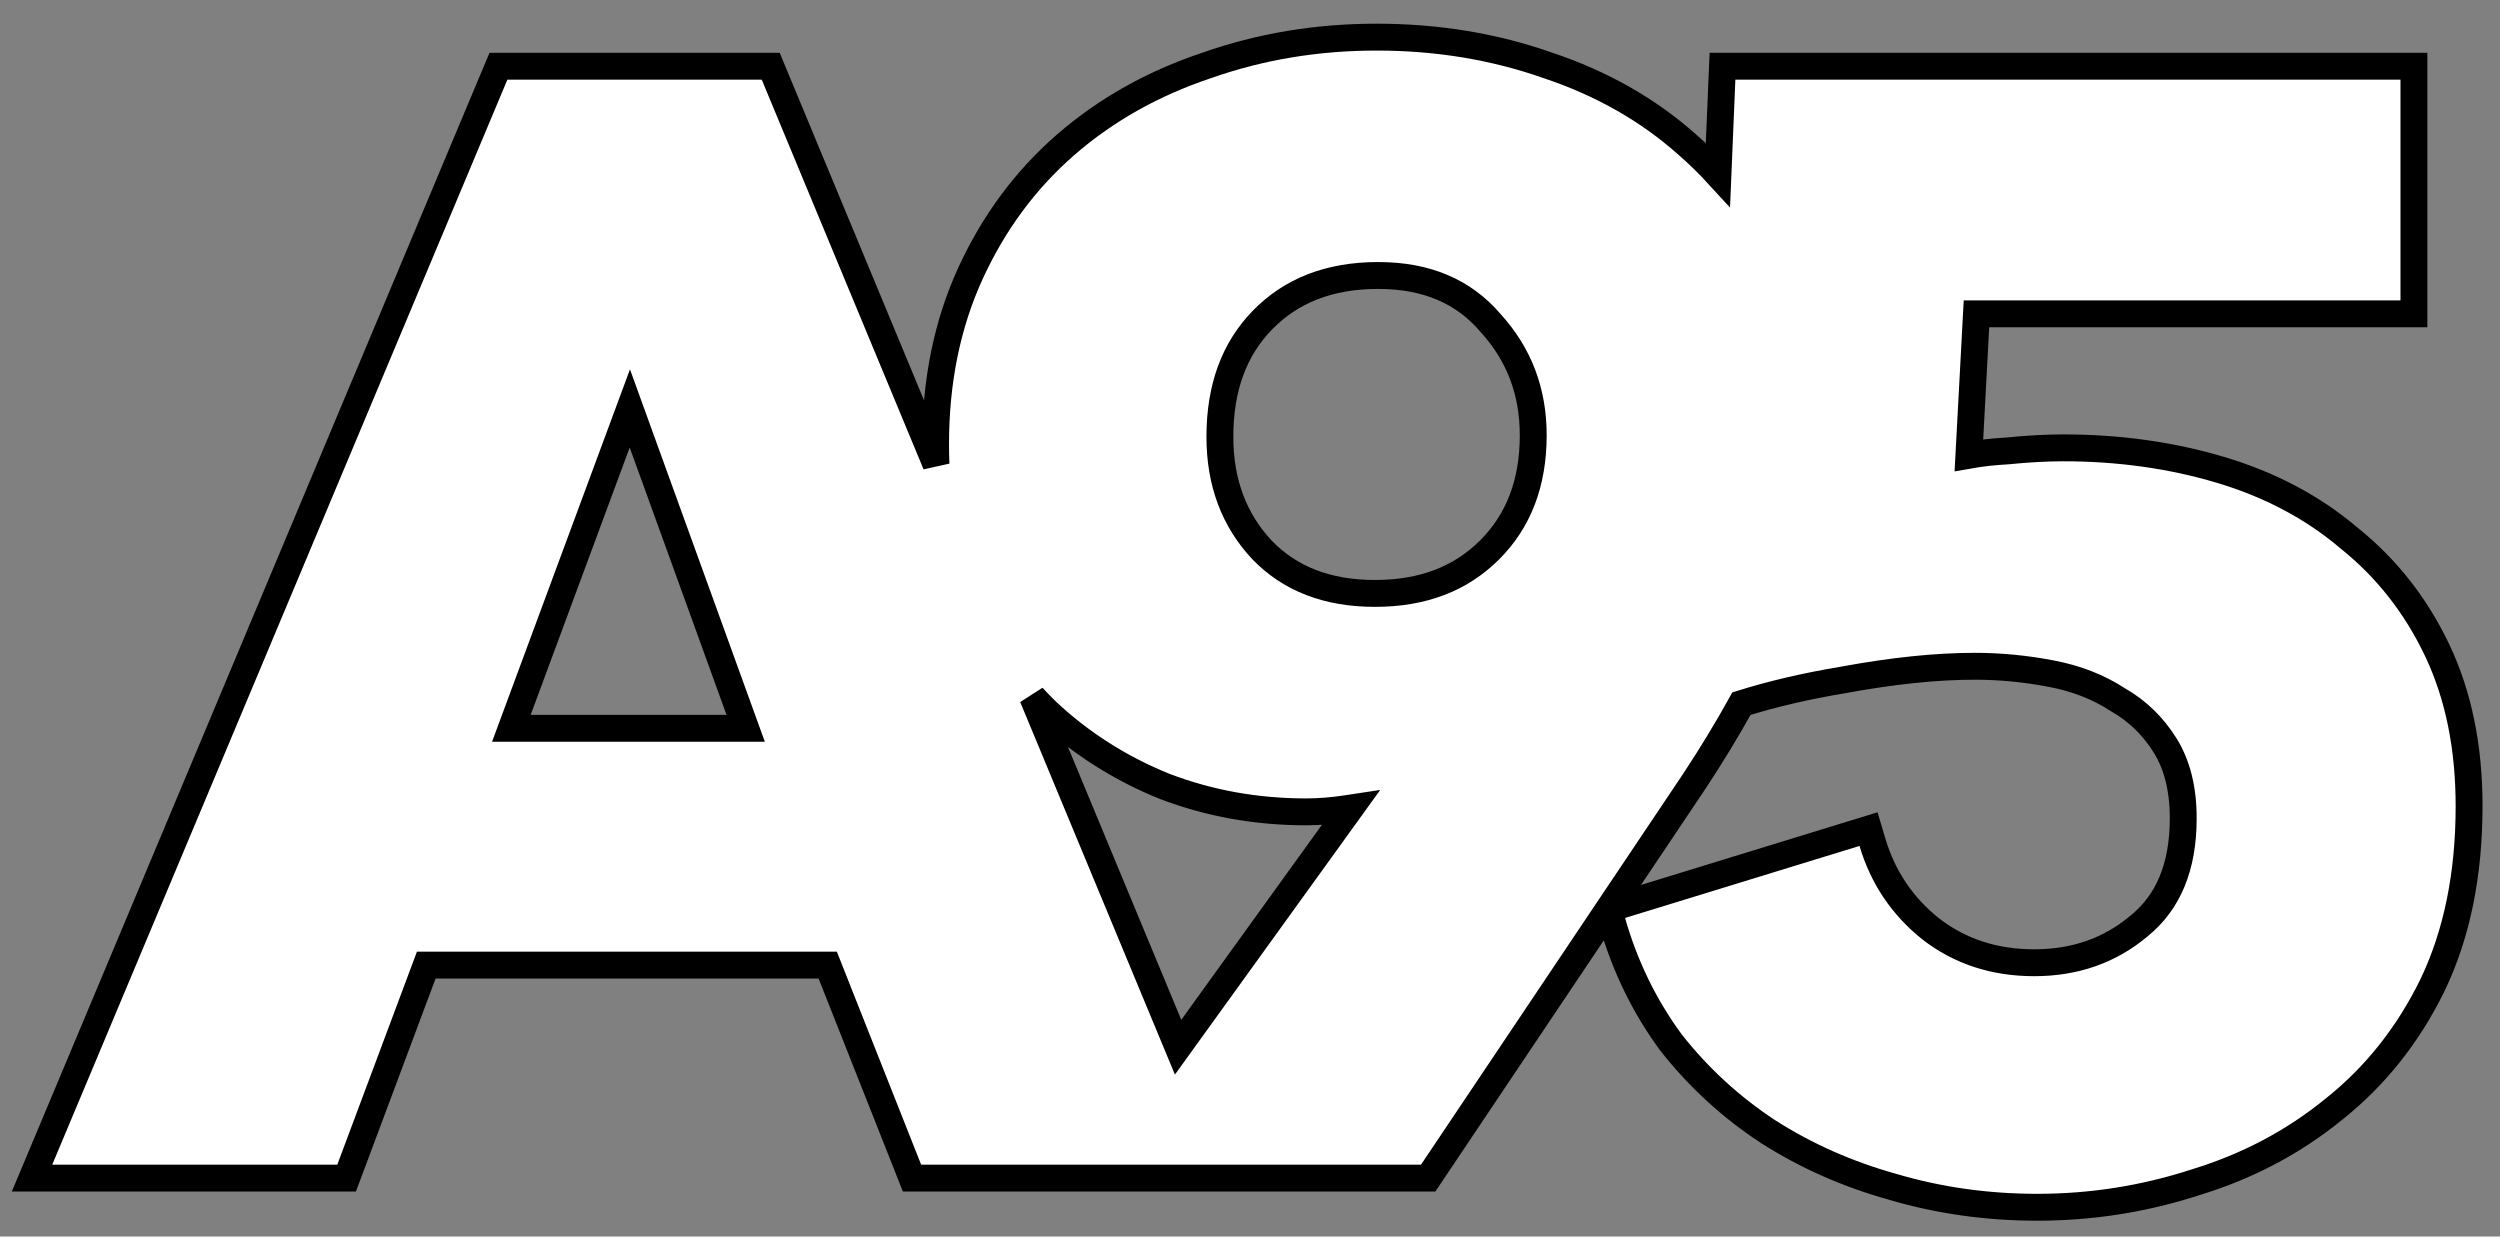 <svg width="93" height="46" viewBox="0 0 93 46" fill="none" xmlns="http://www.w3.org/2000/svg">
<rect x="0" y="0" width="93" height="46" fill="#808080" stroke="none"/>
<path d="M33.802 43.51L33.927 43.826H34.267H40.311H41.288H45.098H45.847H52.861H53.128L53.276 43.605L59.838 33.82L59.971 34.285C60.443 35.937 61.171 37.435 62.158 38.777L62.163 38.784L62.168 38.79C63.189 40.086 64.388 41.187 65.764 42.091L65.764 42.091L65.769 42.094C67.18 42.996 68.725 43.68 70.404 44.149C72.123 44.657 73.918 44.91 75.787 44.91C77.814 44.91 79.784 44.598 81.695 43.974C83.614 43.386 85.323 42.483 86.818 41.264C88.36 40.038 89.583 38.497 90.488 36.648L90.49 36.644C91.403 34.739 91.85 32.515 91.85 29.986C91.85 27.799 91.459 25.86 90.661 24.185C89.871 22.525 88.782 21.136 87.393 20.023C86.044 18.874 84.443 18.028 82.6 17.478C80.763 16.931 78.815 16.66 76.756 16.66C76.131 16.66 75.434 16.698 74.665 16.775C74.168 16.801 73.694 16.854 73.243 16.934L73.524 11.674H89.298H89.798V11.174V2.964V2.464H89.298H64.556H64.077L64.056 2.943L63.908 6.491C63.551 6.101 63.171 5.732 62.769 5.382C61.309 4.081 59.578 3.1 57.584 2.434C55.59 1.731 53.463 1.381 51.208 1.381C48.99 1.381 46.882 1.731 44.889 2.434C42.894 3.1 41.146 4.081 39.649 5.38C38.149 6.683 36.967 8.281 36.102 10.167C35.232 12.065 34.803 14.19 34.803 16.532C34.803 16.78 34.808 17.026 34.819 17.269L28.799 2.773L28.671 2.464H28.338H18.874H18.542L18.413 2.771L1.482 43.133L1.191 43.826H1.943H12.546H12.893L13.015 43.502L15.857 35.902H30.791L33.802 43.51ZM63.027 29.065C63.668 28.094 64.253 27.131 64.782 26.175C65.931 25.816 67.194 25.521 68.572 25.292L68.58 25.29C70.421 24.952 72.043 24.785 73.449 24.785C74.405 24.785 75.362 24.877 76.319 25.062C77.251 25.241 78.064 25.561 78.764 26.016L78.776 26.024L78.788 26.031C79.512 26.445 80.098 27.012 80.549 27.741C80.984 28.442 81.216 29.334 81.216 30.442C81.216 32.269 80.648 33.573 79.576 34.444L79.576 34.444L79.57 34.449C78.488 35.357 77.197 35.814 75.673 35.814C74.18 35.814 72.904 35.391 71.82 34.553C70.762 33.705 70.042 32.634 69.653 31.326L69.509 30.843L69.027 30.991L60.305 33.67L59.844 33.812L63.025 29.068L63.027 29.065ZM50.084 30.082C50.137 30.074 50.19 30.066 50.243 30.058L43.825 38.956L38.413 25.924C38.585 26.11 38.763 26.292 38.945 26.469L38.945 26.469L38.951 26.475C40.214 27.658 41.673 28.584 43.324 29.253L43.324 29.253L43.334 29.256C44.989 29.887 46.741 30.201 48.586 30.201C49.069 30.201 49.568 30.161 50.084 30.082ZM55.445 12.011L55.45 12.017L55.456 12.023C56.509 13.182 57.036 14.562 57.036 16.19C57.036 17.978 56.486 19.384 55.415 20.454C54.344 21.526 52.939 22.075 51.151 22.075C49.364 22.075 47.983 21.526 46.952 20.463C45.909 19.349 45.38 17.956 45.38 16.247C45.38 14.414 45.916 12.989 46.95 11.92C48.02 10.816 49.441 10.248 51.265 10.248C53.08 10.248 54.452 10.847 55.445 12.011ZM27.739 27.092H19.023L23.43 15.193L27.739 27.092Z" fill="white" stroke="black"/>
</svg>

